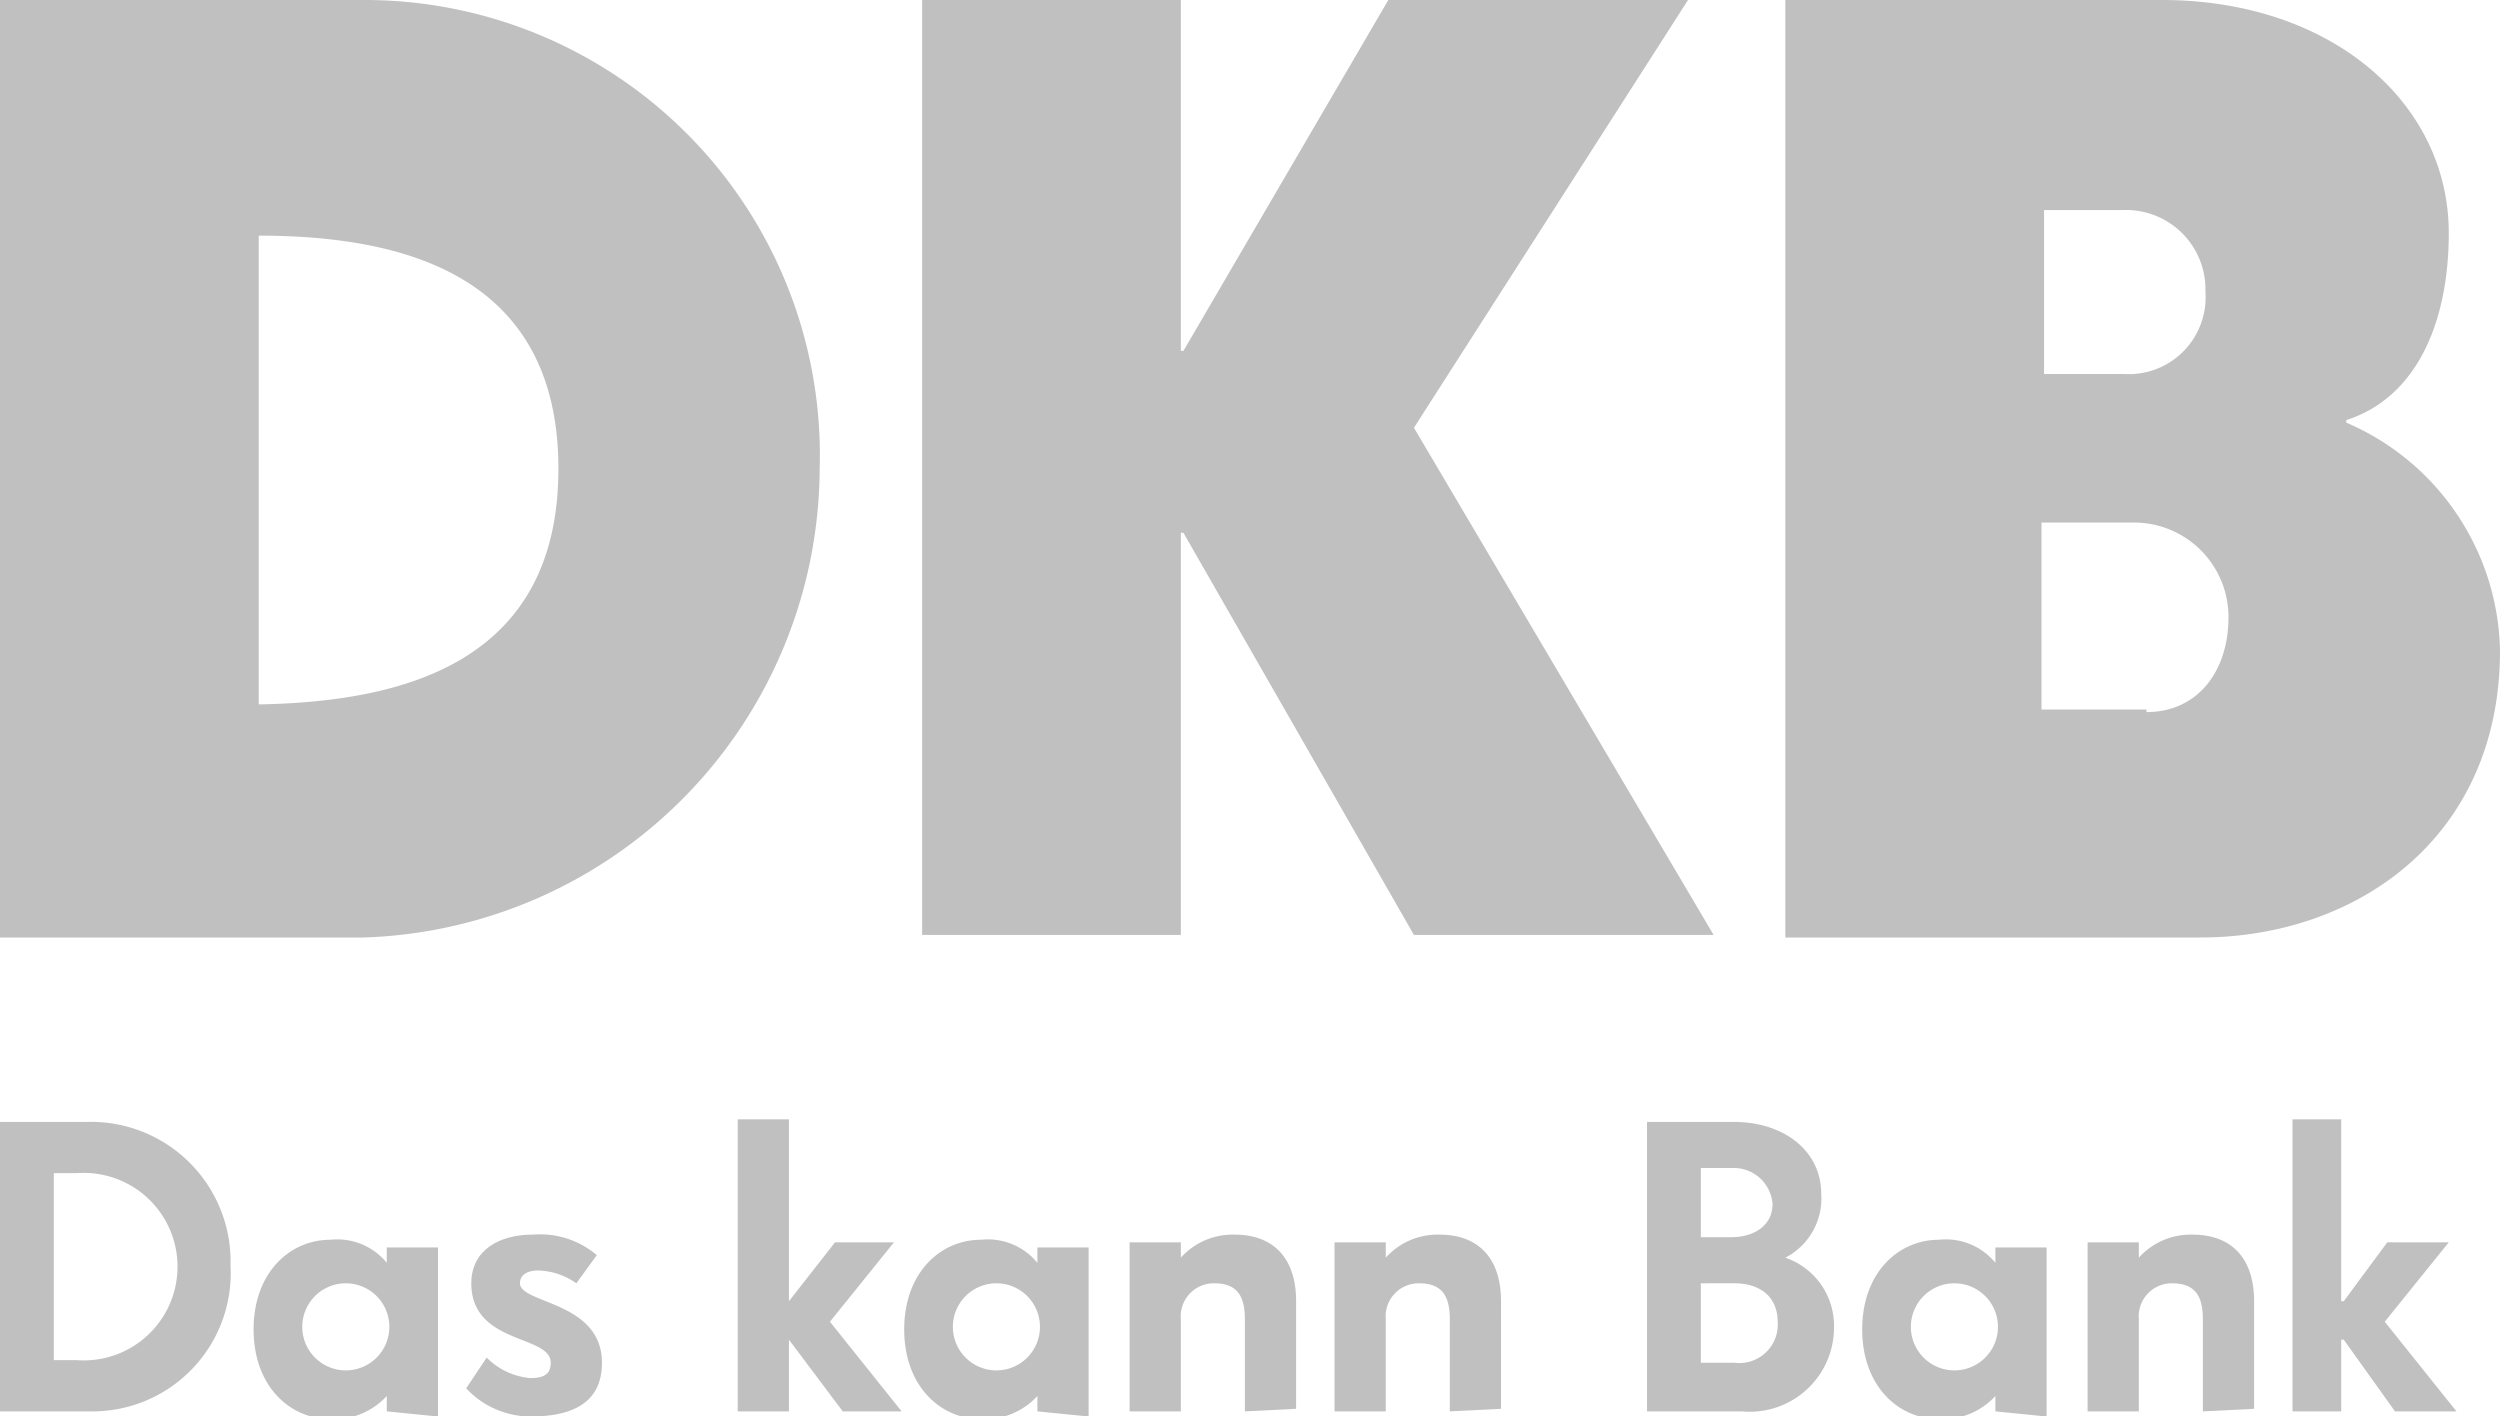 <svg id="Ebene_1" data-name="Ebene 1" xmlns="http://www.w3.org/2000/svg" viewBox="0 0 97.6 55.3"><defs><style>.cls-1{fill:#C0C0C0;}</style></defs><title>dkb-logo blau</title><path class="cls-1" d="M0,0H14.2A17.77,17.77,0,0,1,32,18.3,18.39,18.39,0,0,1,14.2,36.6H0ZM21.8,18.3c0-7.6-6.1-9.1-11.7-9.1V27.5c5.6-.1,11.7-1.6,11.7-9.2"/><polygon class="cls-1" points="36 0 46.1 0 46.1 13.7 46.2 13.7 54.2 0 65.9 0 55.2 16.7 66.9 36.5 55.2 36.5 46.2 20.8 46.1 20.8 46.1 36.5 36 36.5 36 0"/><path class="cls-1" d="M69.7,0H84.4C91,0,95.6,4,95.6,9.1c0,3.4-1.2,6.4-4,7.3v.1a9.89,9.89,0,0,1,6,8.9c0,7.3-5.6,11.2-11.7,11.2H69.7ZM82.9,14.6a3,3,0,0,0,3.2-3.2,3.1,3.1,0,0,0-3.2-3.2H79.8v6.4Zm.9,13.2c2,0,3.2-1.6,3.2-3.7a3.69,3.69,0,0,0-3.7-3.7H79.7v7.3h4.1Z"/><path class="cls-1" d="M3.5,55.1H0V43.8H3.4A5.45,5.45,0,0,1,9,49.4a5.4,5.4,0,0,1-5.5,5.7M3,45.8H2.1v7.3H3a3.66,3.66,0,1,0,0-7.3"/><path class="cls-1" d="M15.1,55.1v-.6h0a2.79,2.79,0,0,1-2.2.9c-1.6,0-3-1.3-3-3.5s1.4-3.5,3-3.5a2.5,2.5,0,0,1,2.2.9h0v-.6h2v6.6l-2-.2Zm-1.6-5a1.7,1.7,0,0,0,0,3.4,1.7,1.7,0,0,0,0-3.4"/><path class="cls-1" d="M20.7,55.3a3.44,3.44,0,0,1-2.5-1.1L19,53a2.72,2.72,0,0,0,1.7.8c.6,0,.8-.2.8-.6,0-1.1-3.1-.7-3.1-3.1,0-1.3,1.1-1.9,2.4-1.9a3.43,3.43,0,0,1,2.5.8l-.8,1.1a2.69,2.69,0,0,0-1.5-.5c-.3,0-.7.1-.7.5,0,.8,3.2.7,3.2,3.1,0,1.6-1.2,2.1-2.8,2.1"/><polygon class="cls-1" points="32.9 55.1 30.8 52.3 30.8 52.3 30.8 55.1 28.8 55.1 28.8 43.7 30.8 43.7 30.8 50.8 30.8 50.8 32.6 48.5 34.9 48.5 32.4 51.6 35.2 55.1 32.9 55.1"/><path class="cls-1" d="M40.5,55.1v-.6h0a2.79,2.79,0,0,1-2.2.9c-1.6,0-3-1.3-3-3.5s1.4-3.5,3-3.5a2.5,2.5,0,0,1,2.2.9h0v-.6h2v6.6l-2-.2Zm-1.6-5a1.7,1.7,0,0,0,0,3.4,1.7,1.7,0,0,0,0-3.4"/><path class="cls-1" d="M48.6,55.1V51.5c0-.9-.3-1.4-1.2-1.4a1.29,1.29,0,0,0-1.3,1.4v3.6h-2V48.5h2v.6h0a2.72,2.72,0,0,1,2.1-.9c1.5,0,2.4.9,2.4,2.6V55l-2,.1Z"/><path class="cls-1" d="M56.6,55.1V51.5c0-.9-.3-1.4-1.2-1.4a1.29,1.29,0,0,0-1.3,1.4v3.6h-2V48.5h2v.6h0a2.72,2.72,0,0,1,2.1-.9c1.5,0,2.4.9,2.4,2.6V55l-2,.1Z"/><path class="cls-1" d="M68,55.1H64.3V43.8h3.4c1.9,0,3.4,1.1,3.4,2.8a2.6,2.6,0,0,1-1.4,2.5,2.81,2.81,0,0,1,1.9,2.7A3.29,3.29,0,0,1,68,55.1m-.4-9.5H66.4v2.7h1.2c.8,0,1.6-.4,1.6-1.3a1.52,1.52,0,0,0-1.6-1.4m.1,4.5H66.4v3.1h1.3a1.5,1.5,0,0,0,1.7-1.6c0-.9-.6-1.5-1.7-1.5"/><path class="cls-1" d="M77.9,55.1v-.6h0a2.79,2.79,0,0,1-2.2.9c-1.6,0-3-1.3-3-3.5s1.4-3.5,3-3.5a2.5,2.5,0,0,1,2.2.9h0v-.6h2v6.6l-2-.2Zm-1.6-5a1.7,1.7,0,0,0,0,3.4,1.7,1.7,0,0,0,0-3.4"/><path class="cls-1" d="M86,55.1V51.5c0-.9-.3-1.4-1.2-1.4a1.29,1.29,0,0,0-1.3,1.4v3.6h-2V48.5h2v.6h0a2.72,2.72,0,0,1,2.1-.9c1.5,0,2.4.9,2.4,2.6V55l-2,.1Z"/><polygon class="cls-1" points="93.5 55.1 91.5 52.3 91.4 52.3 91.4 55.1 89.5 55.1 89.5 43.7 91.4 43.7 91.4 50.8 91.5 50.8 93.2 48.5 95.6 48.5 93.1 51.6 95.9 55.1 93.5 55.1"/></svg>